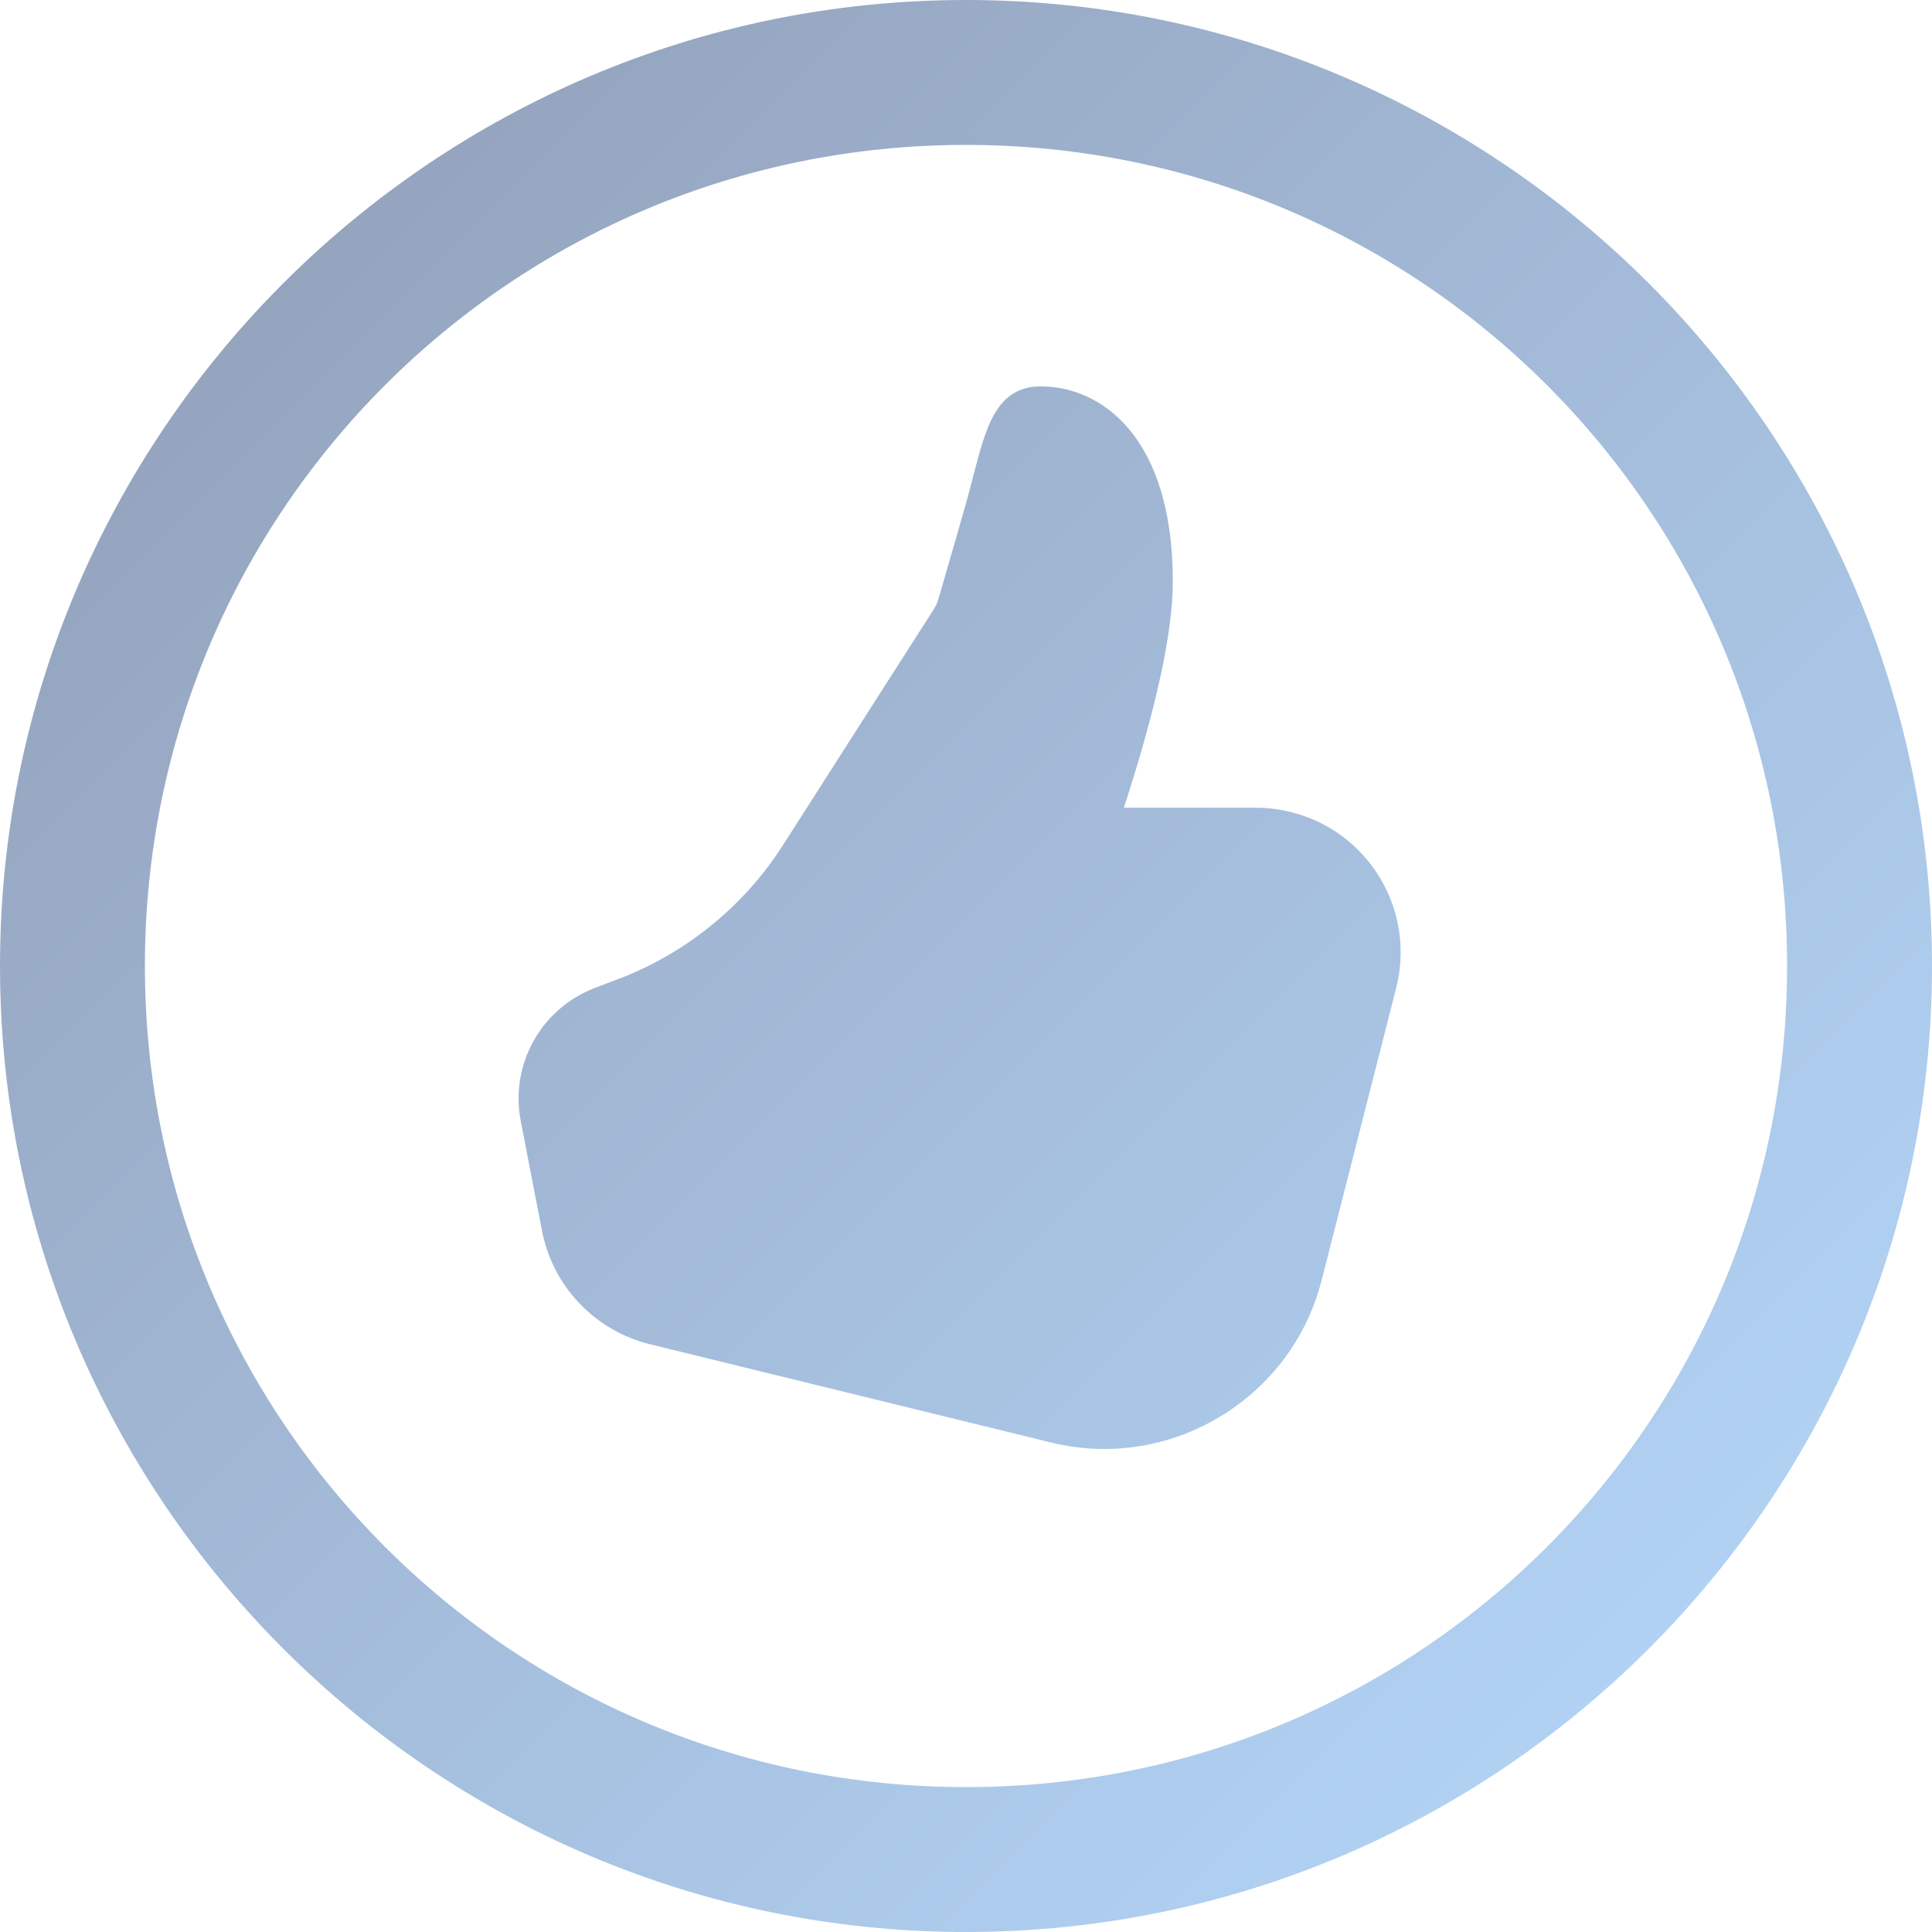 <svg width="26" height="26" viewBox="0 0 26 26" fill="none" xmlns="http://www.w3.org/2000/svg">
<path d="M13 0C5.832 0 0 5.832 0 13C0 20.168 5.832 26 13 26C20.168 26 26 20.168 26 13C26 5.832 20.168 0 13 0ZM13 1.95C19.114 1.95 24.05 6.886 24.05 13C24.05 19.114 19.114 24.05 13 24.05C6.886 24.05 1.95 19.114 1.95 13C1.95 6.886 6.886 1.95 13 1.95ZM14.007 5.2C13.416 5.2 13.274 5.734 13.11 6.357C13.06 6.551 13.033 6.657 13.004 6.76C12.932 7.017 12.806 7.451 12.628 8.063C12.614 8.112 12.594 8.157 12.566 8.2L10.533 11.379C10.016 12.189 9.237 12.824 8.34 13.168L8.004 13.296C7.28 13.573 6.861 14.327 7.008 15.088L7.295 16.567C7.438 17.311 8.008 17.908 8.745 18.09L14.15 19.414C14.389 19.471 14.627 19.5 14.862 19.5C16.207 19.5 17.439 18.589 17.785 17.233L18.788 13.301C18.917 12.796 18.842 12.272 18.577 11.824C18.311 11.377 17.887 11.059 17.382 10.931C17.225 10.89 17.064 10.87 16.901 10.87H15.125C15.567 9.505 15.783 8.506 15.783 7.822C15.783 5.887 14.826 5.2 14.007 5.2Z" fill="url(#paint0_linear_676_5102)"/>
<defs>
<linearGradient id="paint0_linear_676_5102" x1="0" y1="0" x2="26" y2="26" gradientUnits="userSpaceOnUse">
<stop stop-color="#8F9BB3"/>
<stop offset="1" stop-color="#B7DBFF"/>
</linearGradient>
</defs>
</svg>

